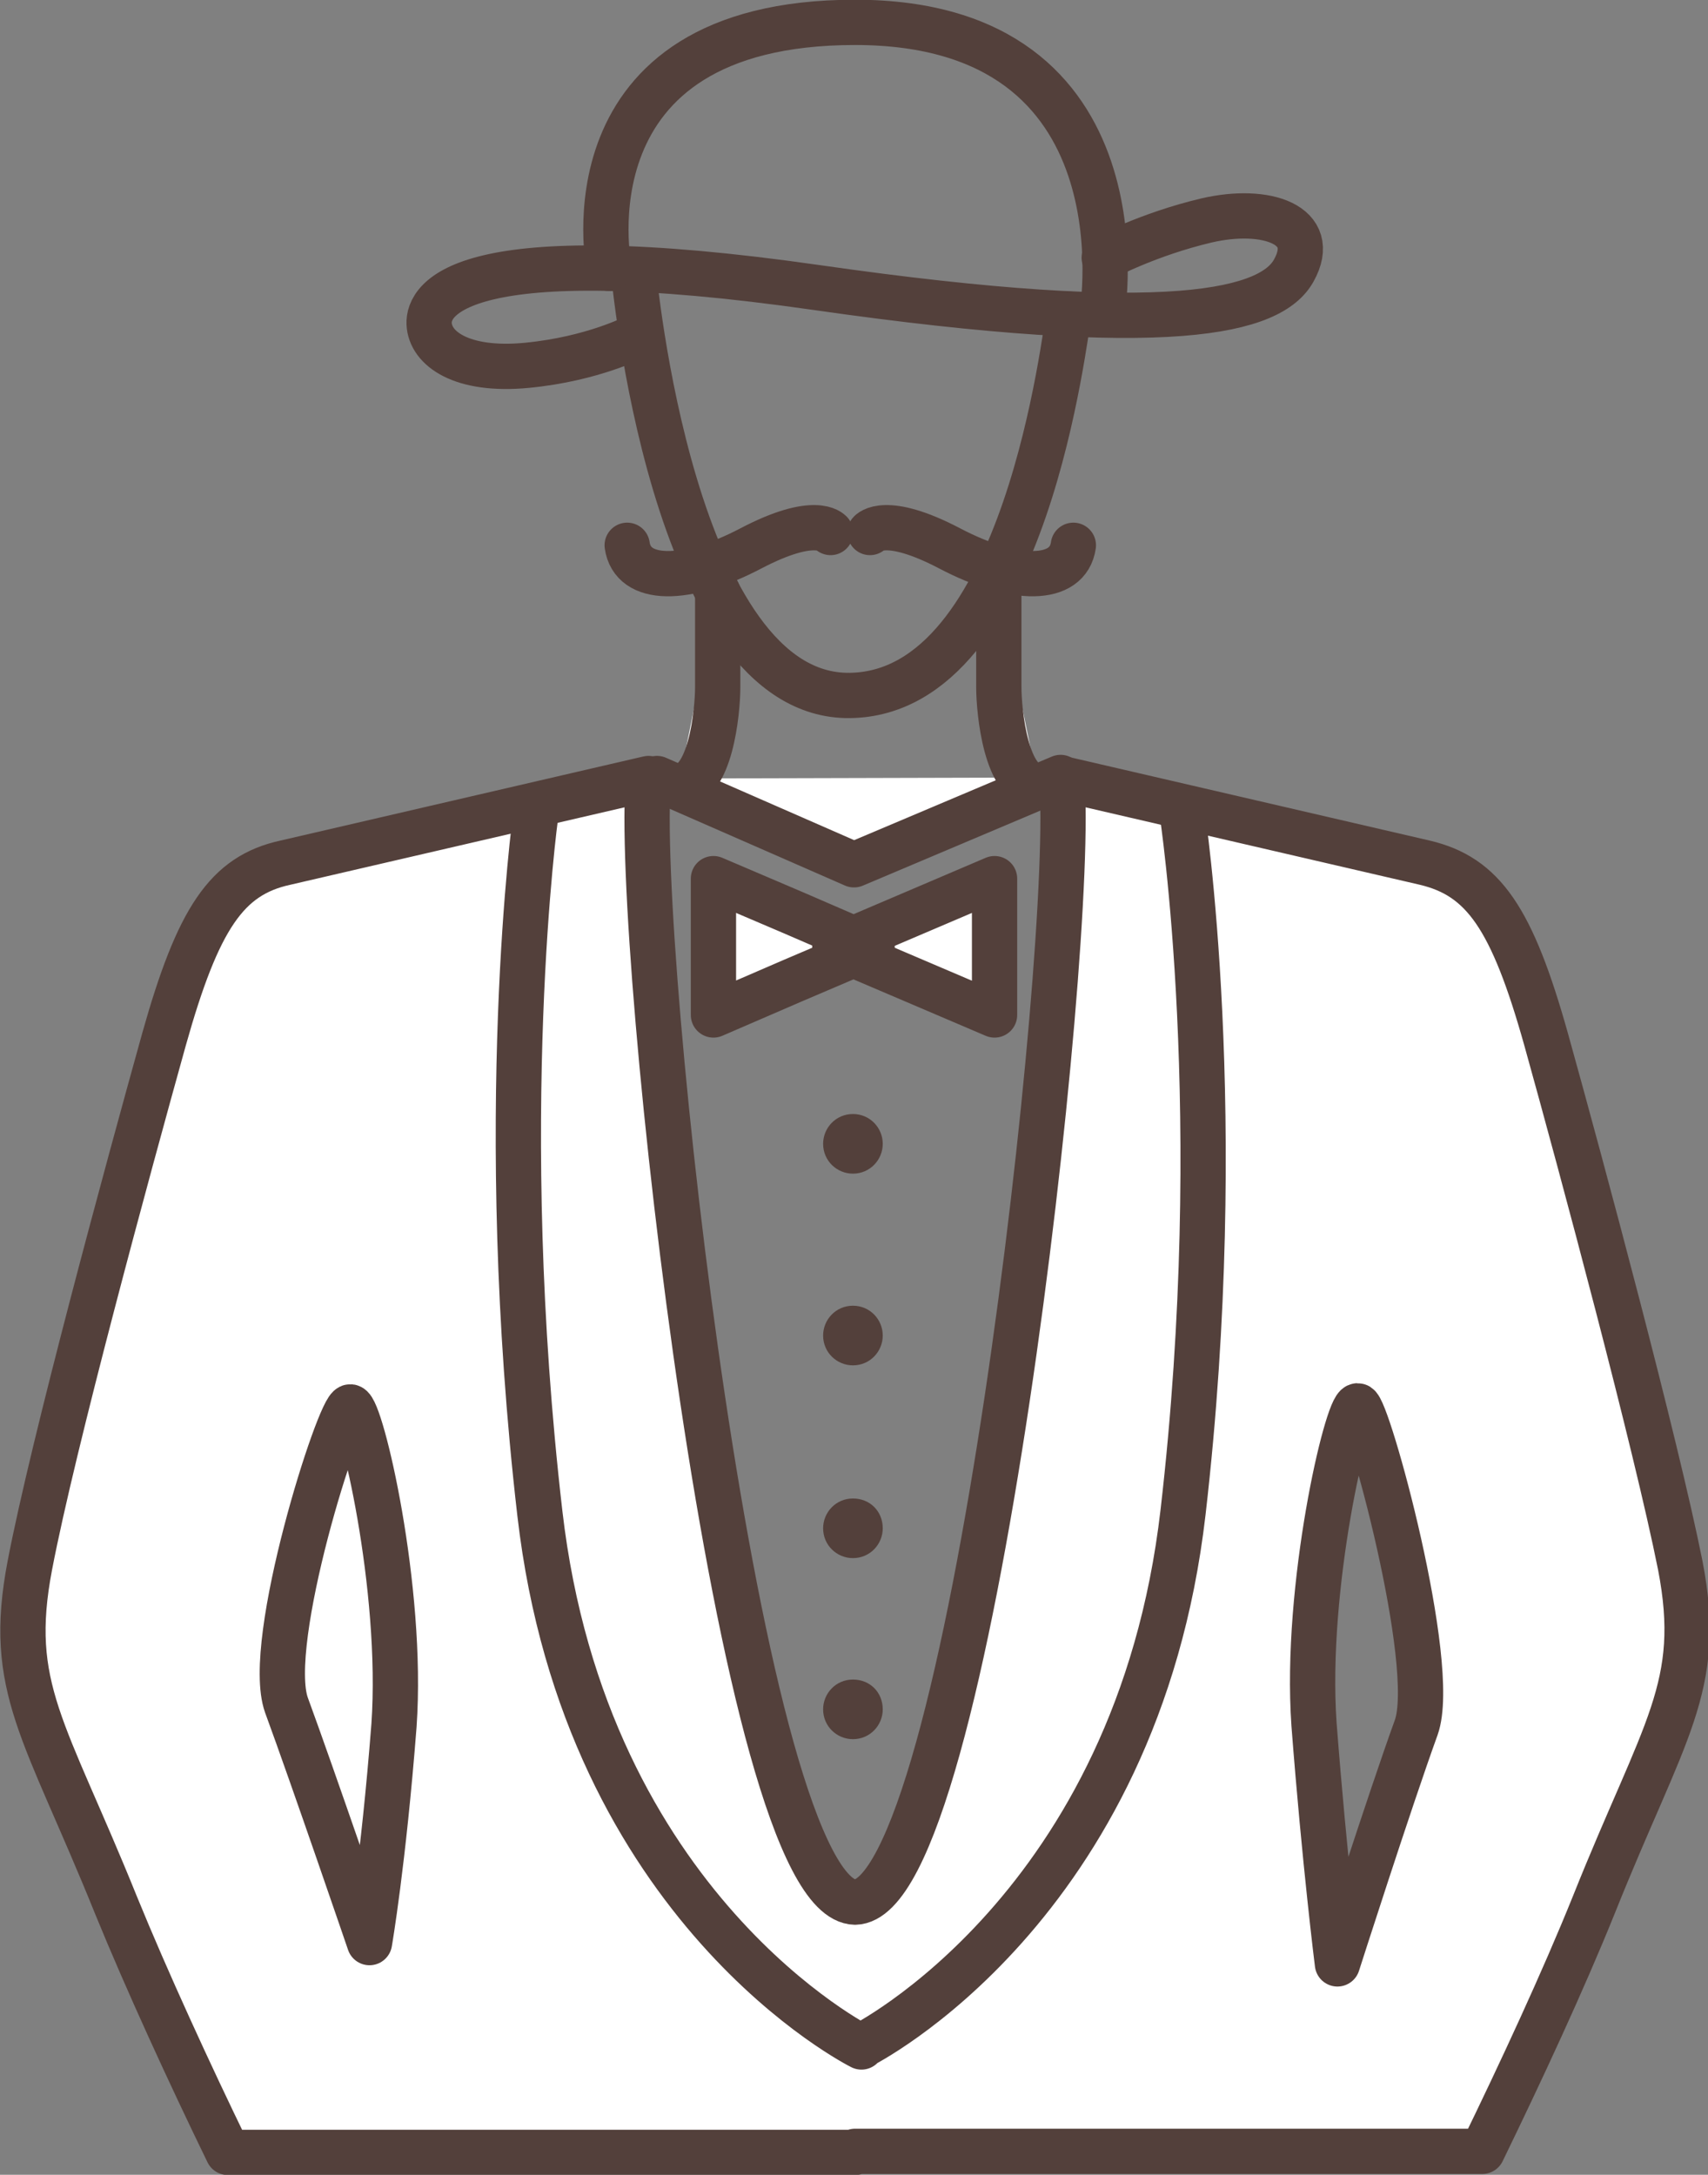 <svg version="1.1" id="Слой_1" xmlns="http://www.w3.org/2000/svg" x="0" y="0" viewBox="0 0 160.4 204.2" xml:space="preserve"><rect x="0" y="0" width="160.4" height="204.2" fill="#808080" stroke="none"/><style>.st0{fill:#fff;stroke:#53403b;stroke-width:4.252;stroke-linecap:round;stroke-linejoin:round;stroke-miterlimit:22.926}.st1{fill-rule:evenodd;clip-rule:evenodd;fill:#53403b}.st2{fill:none;stroke:#53403b;stroke-width:4.252;stroke-linecap:round;stroke-linejoin:round;stroke-miterlimit:22.926}</style><path class="st0" d="M80.3 202.1H21.4c-3.6-7.4-7.6-16.1-10.5-23.2C4.2 162.3.6 158.5 2.8 147s9.2-37.2 12.6-49.4c3.2-11.4 5.9-15.4 11.4-16.6l34.1-7.9c-1.4 15 8.5 105.3 19.4 105.5 10.8-.2 20.8-90.5 19.4-105.5l34.1 7.9c5.5 1.3 8.2 5.2 11.4 16.6 3.4 12.2 10.3 37.9 12.6 49.4 2.2 11.4-1.5 15.3-8.1 31.8-2.9 7.2-6.9 15.8-10.5 23.2H80.3v.1zm45.3-17.7s4.9-15.3 7.4-22.2c2.1-5.9-4.6-30.2-5.5-30.2-1 0-5 17-4.1 29.9 1 13 2.2 22.5 2.2 22.5zm-90.9-2s-5.3-15.5-7.8-22.3c-2.1-5.9 5-28.1 6-28 1 .1 5 17 4.1 29.9-1 12.9-2.3 20.4-2.3 20.4zm47.2-93.5l-7.5 3.2-7.4 3.2V82.5l7.5 3.2 7.4 3.2zm-3.5 0l7.5 3.2 7.5 3.2V82.5l-7.5 3.2-7.5 3.2z"/><path class="st1" d="M80.1 104.6c-1.6 0-2.8 1.3-2.8 2.8 0 1.6 1.3 2.8 2.8 2.8 1.6 0 2.8-1.3 2.8-2.8 0-1.5-1.2-2.8-2.8-2.8zm0 18c-1.6 0-2.8 1.3-2.8 2.8 0 1.6 1.3 2.8 2.8 2.8 1.6 0 2.8-1.3 2.8-2.8 0-1.5-1.2-2.8-2.8-2.8zm0 18.1c-1.6 0-2.8 1.3-2.8 2.8 0 1.6 1.3 2.8 2.8 2.8 1.6 0 2.8-1.3 2.8-2.8 0-1.6-1.2-2.8-2.8-2.8z"/><path class="st2" d="M103.7 24.2s4.1-2.2 9.6-3.5c5.6-1.3 10.6.4 8.2 4.7-2.1 3.8-11.3 6.4-44.8 1.6-33.5-4.8-36.5 1.1-36.4 3.4.1 2.3 3 4.5 9.2 3.9s10.2-2.7 10.2-2.7"/><path class="st2" d="M59.5 25.5s3.6 40 20.3 39.8c16.7-.2 20.2-34.5 20.6-35.8"/><path class="st2" d="M78 50s-1.4-1.7-7.5 1.5-11.1 3.2-11.6-.3M81.7 50s1.4-1.7 7.5 1.5 11.1 3.2 11.6-.3M50.3 76.6s-3.9 28.3.4 65.5 30.2 50.1 30.2 50.1m30.1-116s4.4 28.6.1 65.8c-4.3 37.2-30.2 50.1-30.2 50.1M57.2 25.2S52.5 2.1 80.3 2.1s23.2 27.4 23.2 27.4"/><path class="st0" d="M63.7 73.8c3 0 3.7-6.9 3.7-9.3v-8.9m30.1 18.2c-3 0-3.7-6.9-3.7-9.3v-8.9M61.7 73.1l18.5 8.1L99.6 73"/><path class="st1" d="M80.1 157.7c-1.6 0-2.8 1.3-2.8 2.8 0 1.6 1.3 2.8 2.8 2.8 1.6 0 2.8-1.3 2.8-2.8 0-1.6-1.2-2.8-2.8-2.8z"/></svg>